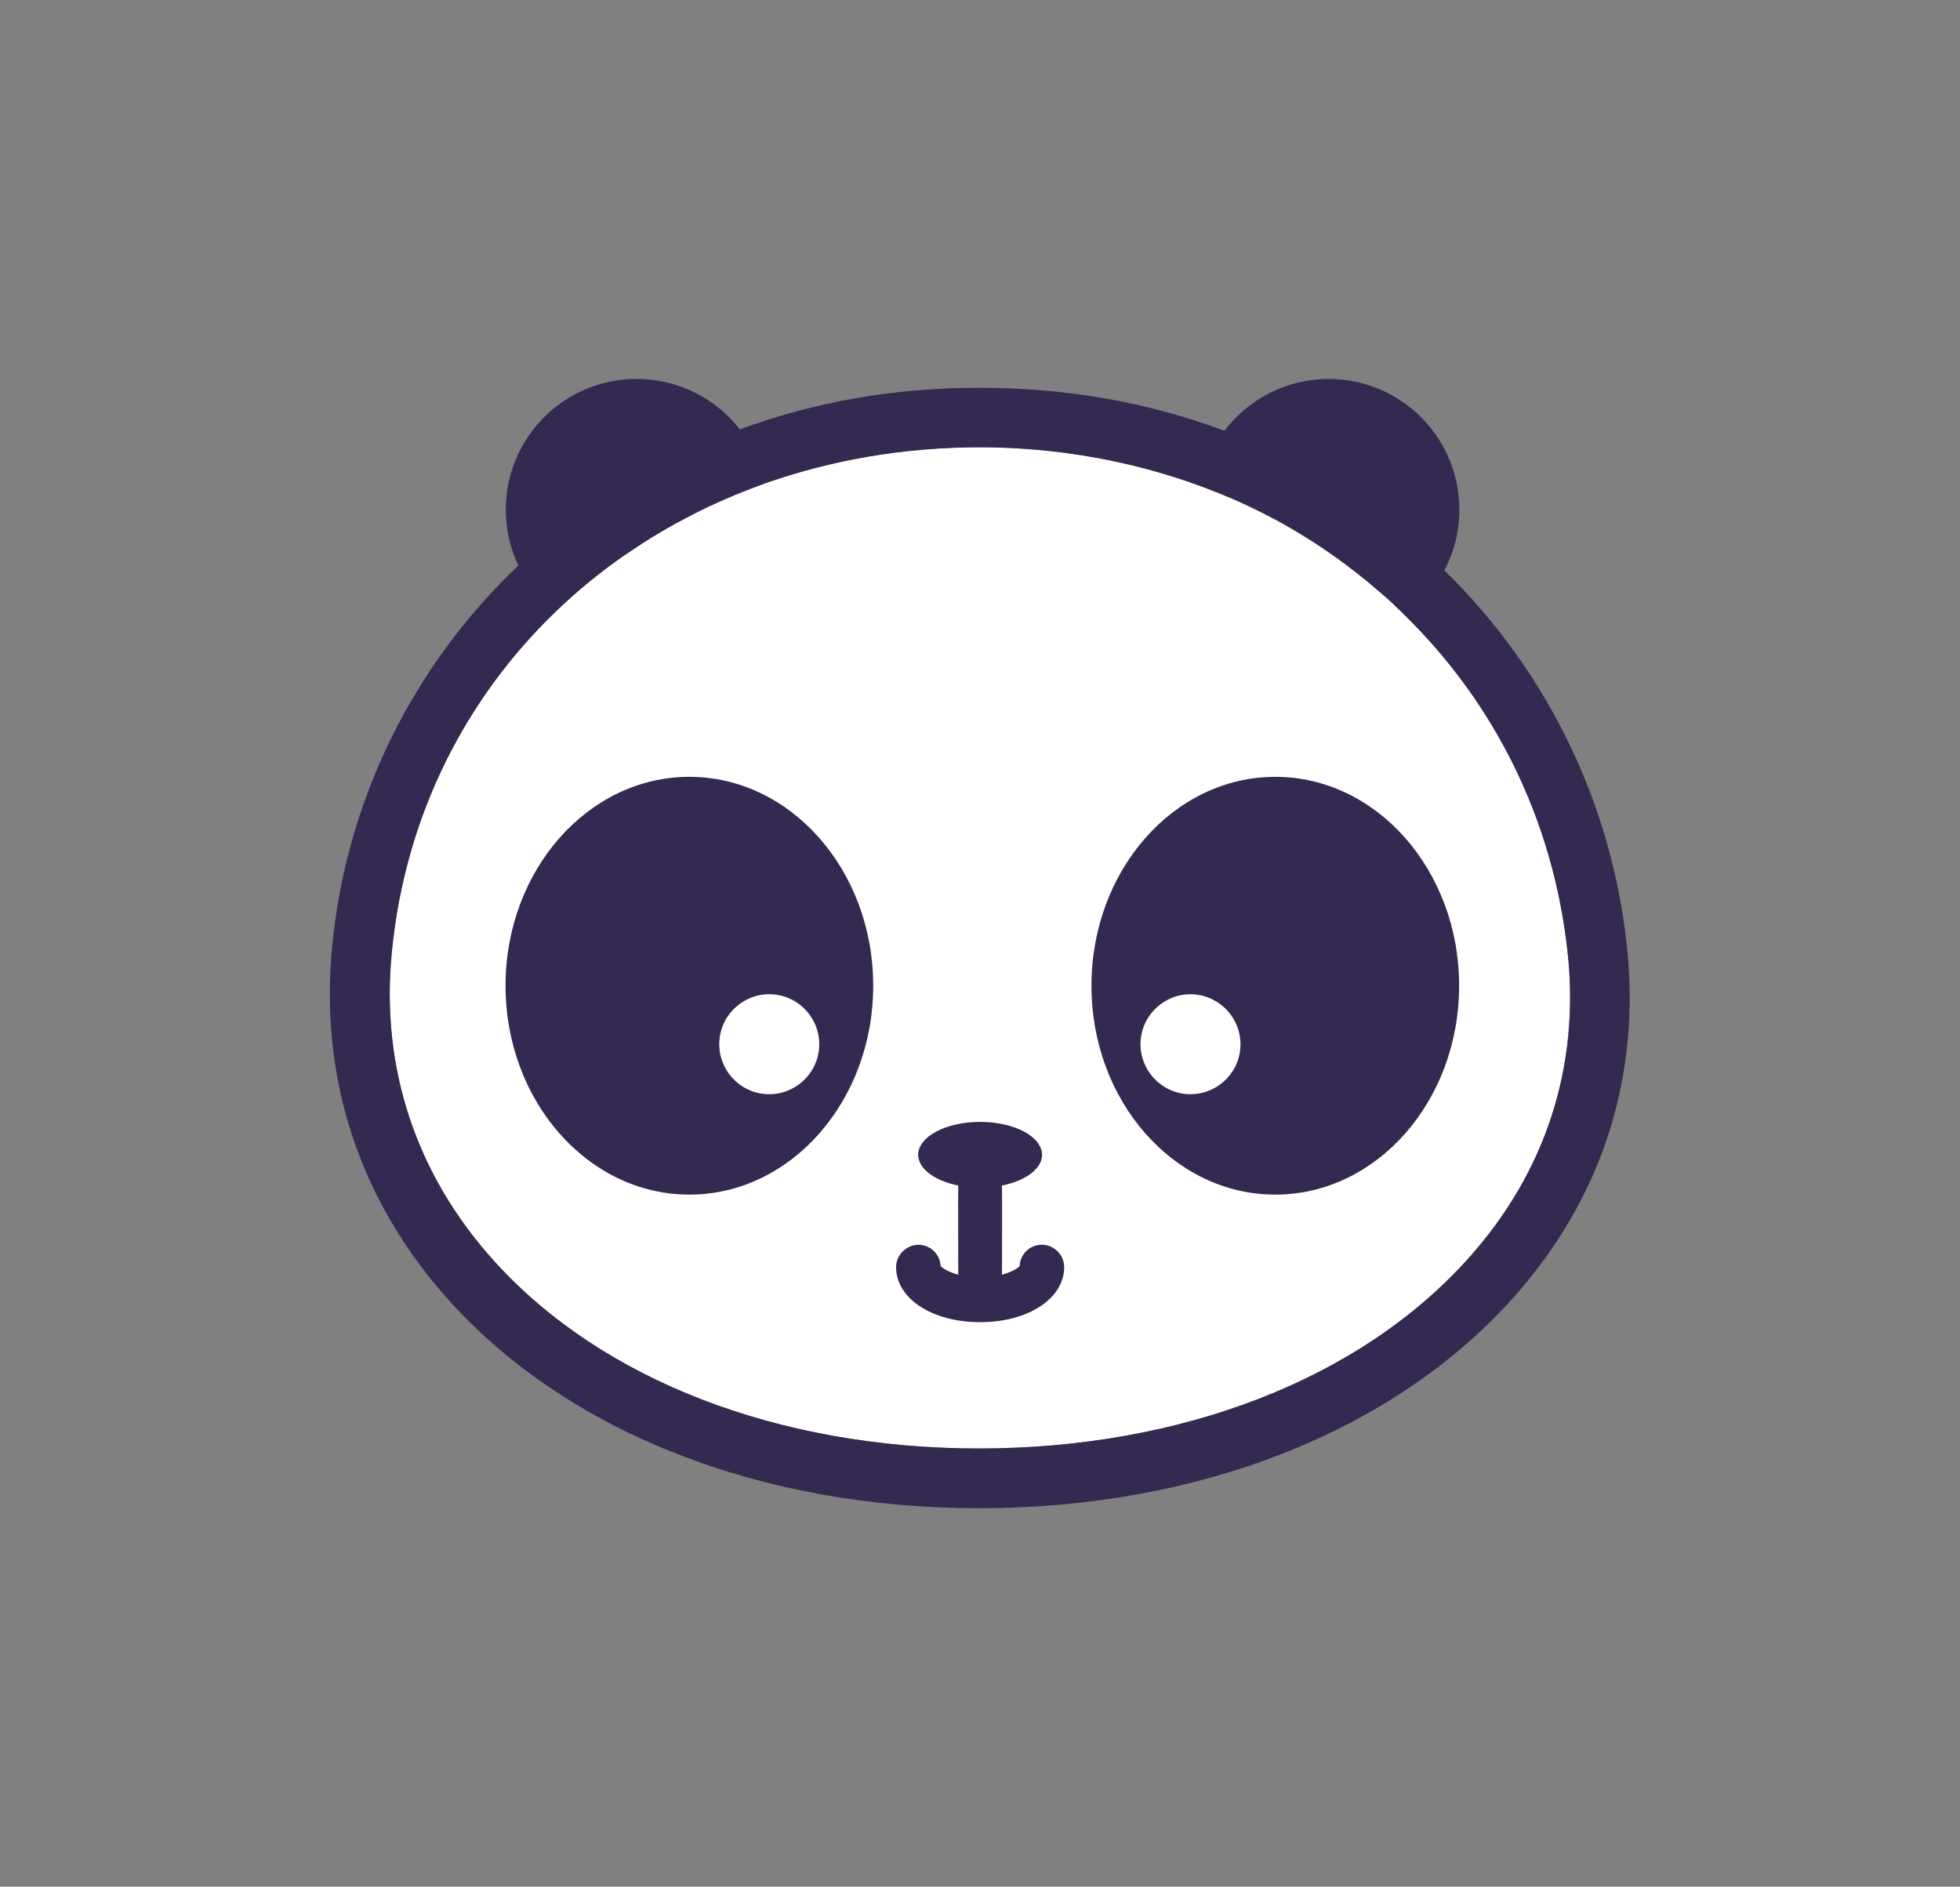 <?xml version="1.0" encoding="utf-8"?>
<!-- Generator: Adobe Illustrator 27.6.1, SVG Export Plug-In . SVG Version: 6.00 Build 0)  -->
<svg version="1.1" id="Capa_1" xmlns="http://www.w3.org/2000/svg" xmlns:xlink="http://www.w3.org/1999/xlink" x="0px" y="0px"
	 viewBox="0 0 797.5 767.7" style="enable-background:new 0 0 797.5 767.7;" xml:space="preserve">
<rect x="0" y="0" width="797.5" height="767.7" fill="#808080" stroke="none"/>
<style type="text/css">
	.st0{fill:#FFFFFF;}
	.st1{fill:#332951;}
</style>
<g>
	<path class="st0" d="M398.6,182c-126.8,0-227.4,86.2-239.2,204.9c-4.7,47.3,9.8,91.1,41.9,126.5c43.8,48.3,115.6,76,197.1,76
		c82.6,0,155.1-28.2,199.1-77.4c31.5-35.1,45.4-78.3,40.3-125C624.8,268.2,524.2,182,398.6,182L398.6,182z"/>
	<path class="st1" d="M423.9,506.5c-4.9,0-8.8,3.8-9,8.6c-0.7,1-3.3,2.5-7.2,3.6c0,0,0.1-35.8,0-36.3c9.5-1.9,16.3-6.8,16.3-12.5
		c0-7.4-11.3-13.4-25.2-13.4s-25.2,6-25.2,13.4c0,5.7,6.8,10.6,16.3,12.5c-0.1,0.5,0,36.3,0,36.3c-4-1.1-6.5-2.7-7.2-3.6
		c-0.2-4.8-4.2-8.6-9-8.6s-9.1,4.1-9.1,9.1c0,12.8,14.7,22.4,34.2,22.4s34.2-9.6,34.2-22.4C433,510.6,428.9,506.5,423.9,506.5
		L423.9,506.5z"/>
	<path class="st1" d="M518.9,316.1c-41.3,0-74.8,38.1-74.8,85s33.5,85,74.8,85s74.8-38.1,74.8-85S560.2,316.1,518.9,316.1z
		 M504.7,426.2c-0.7,11.2-10.4,19.7-21.6,19c-11.2-0.7-19.7-10.4-19-21.6c0.7-11.2,10.4-19.7,21.6-19
		C496.9,405.4,505.4,415,504.7,426.2z"/>
	<path class="st1" d="M280.5,316.1c-41.3,0-74.8,38.1-74.8,85s33.5,85,74.8,85s74.8-38.1,74.8-85S321.8,316.1,280.5,316.1z
		 M311.7,445.2c-11.2-0.7-19.7-10.4-19-21.6c0.7-11.2,10.4-19.7,21.6-19c11.2,0.7,19.7,10.4,19,21.6
		C332.6,437.4,322.9,445.9,311.7,445.2z"/>
	<path class="st1" d="M661.9,384.4c-6.3-58-32.6-111.7-74.2-152.3c3.9-7.4,6.1-15.8,6.1-24.7c0-29.4-23.8-53.2-53.2-53.2
		c-17.3,0-32.7,8.3-42.4,21.1c-30.8-11.6-64.3-17.5-99.7-17.5s-67,5.8-97.5,16.9c-9.7-12.5-24.9-20.5-42-20.5
		c-29.4,0-53.2,23.8-53.2,53.2c0,8.1,1.8,15.8,5.1,22.7c-43.1,41-69.9,95.5-75.7,154.5c-5.4,54.3,11.2,104.5,48,145.1
		c48.4,53.4,126.8,84,215.1,84h0.2c89.3,0,168.4-31.2,217-85.4C651.8,487.8,667.8,438.1,661.9,384.4L661.9,384.4z M597.5,512
		c-44,49.1-116.5,77.3-199.1,77.4c-81.5,0-153.3-27.7-197.1-76c-32.1-35.4-46.6-79.1-41.8-126.5c5.4-54.6,29.6-102.4,66.6-138
		c8.9-8.6,18.5-16.4,28.8-23.5c0,0,0,0,0.1,0c8.5-5.9,17.5-11.3,26.9-16c0,0,0.1,0,0.1-0.1c1.9-0.9,3.7-1.9,5.6-2.8c0,0,0,0,0,0
		c7.7-3.6,15.6-6.9,23.7-9.8l0,0c27-9.5,56.4-14.7,87.4-14.7s62.1,5.6,89.8,15.8c1.9,0.7,3.8,1.4,5.7,2.2c0.2,0.1,0.4,0.1,0.6,0.2
		c1.7,0.7,3.5,1.4,5.2,2.1c0.2,0.1,0.4,0.2,0.6,0.2c1.8,0.8,3.6,1.6,5.4,2.4c0.1,0,0.1,0.1,0.2,0.1c5.6,2.6,11.2,5.4,16.5,8.4
		c0.2,0.1,0.3,0.2,0.5,0.3c1.5,0.9,3.1,1.8,4.6,2.7c0.3,0.2,0.6,0.4,0.9,0.6c1.4,0.8,2.8,1.7,4.2,2.6c0.3,0.2,0.7,0.4,1,0.6
		c1.4,0.9,2.8,1.8,4.2,2.8c0.2,0.2,0.5,0.3,0.7,0.5c3.3,2.2,6.6,4.6,9.8,7c0.1,0.1,0.1,0.1,0.2,0.2c1.5,1.1,2.9,2.2,4.4,3.4
		c0.4,0.3,0.7,0.6,1.1,0.9c1.2,0.9,2.3,1.8,3.4,2.8c0.4,0.4,0.9,0.7,1.3,1.1c1.1,0.9,2.1,1.8,3.2,2.7c0.4,0.4,0.9,0.8,1.3,1.1
		c1.1,1,2.2,1.9,3.2,2.9c0.3,0.3,0.7,0.6,1,1c1.4,1.3,2.8,2.6,4.1,4c36.2,35.5,60.1,82.7,66,136.6C643,433.7,629,476.9,597.5,512
		L597.5,512z"/>
</g>
</svg>
